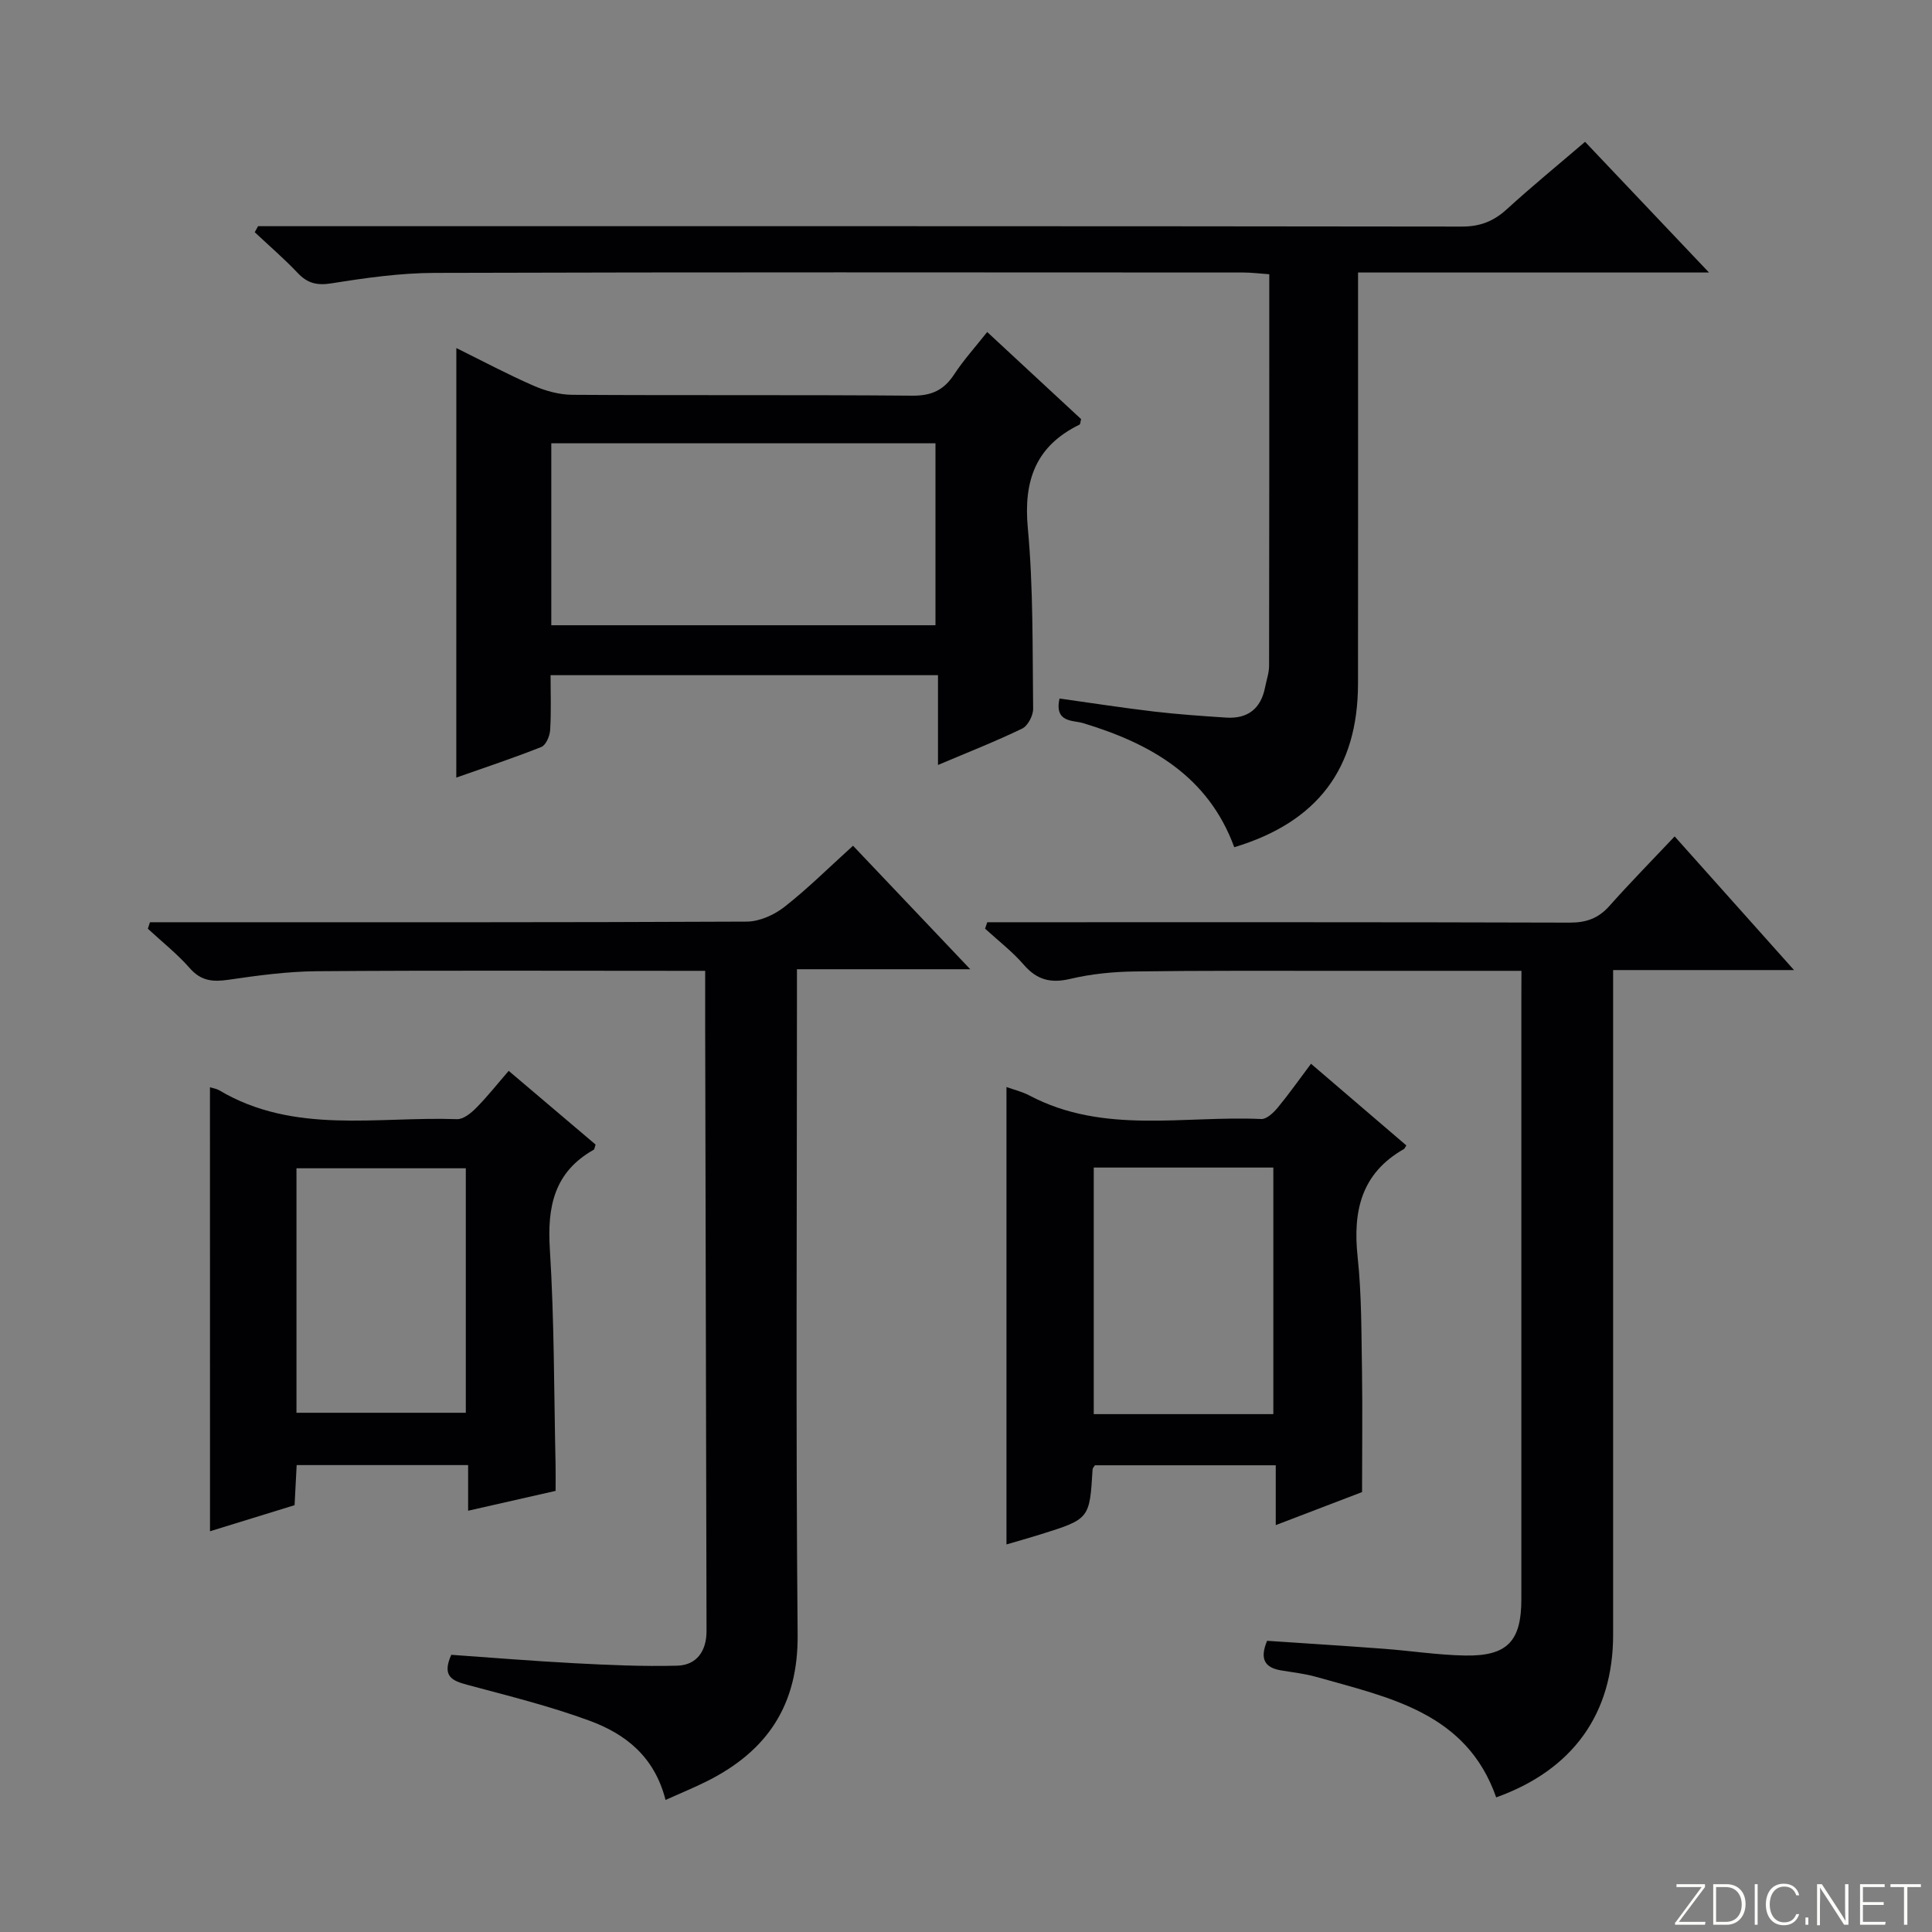 <svg enable-background="new 0 0 400 400" viewBox="0 0 400 400" xmlns="http://www.w3.org/2000/svg"><rect x="0" y="0" width="400" height="400" fill="#808080" stroke="none"/><g fill="#fbfcfa"><path d="m346.9 398 5.4-7.3h-5.2v-.6h5.9v.6l-5.4 7.2h5.5l-.1.6h-6.2v-.5z"/><path d="m354.7 390.1h2.8c2.3 0 3.9 1.6 3.9 4.1s-1.6 4.3-3.9 4.3h-2.8zm.6 7.8h2c2.2 0 3.3-1.6 3.3-3.6 0-1.8-1-3.6-3.3-3.6h-2z"/><path d="m363.9 390.1v8.4h-.6v-8.4z"/><path d="m372.5 396.3c-.4 1.3-1.4 2.3-3.2 2.3-2.4 0-3.7-1.9-3.7-4.3 0-2.3 1.2-4.3 3.7-4.3 1.8 0 2.9 1 3.2 2.4h-.6c-.4-1.1-1.1-1.8-2.5-1.8-2.1 0-3 1.9-3 3.7s.9 3.7 3 3.7c1.4 0 2.1-.7 2.5-1.7z"/><path d="m373.8 398.5v-1.5h.6v1.5z"/><path d="m376.2 398.5v-8.4h1c1.3 2 4.4 6.7 4.9 7.6-.1-1.2-.1-2.4-.1-3.8v-3.8h.7v8.4h-.9c-1.2-1.9-4.4-6.8-5-7.7.1 1.1 0 2.3 0 3.9v3.9h-.6z"/><path d="m390 394.4h-4.3v3.5h4.7l-.1.6h-5.2v-8.4h5.1v.6h-4.5v3.1h4.3v.7z"/><path d="m394.2 390.7h-2.8v-.6h6.3v.6h-2.8v7.8h-.7z"/></g><path d="m315 201c-13.1 0-25.57-.01-38.04 0-14 .01-28-.07-41.99.13-4.46.06-9.01.5-13.35 1.53-4.06.96-6.92.24-9.65-2.91-2.38-2.75-5.32-5.01-8.02-7.48.15-.44.3-.89.45-1.33h5.08c38.49 0 76.99-.04 115.48.08 3.46.01 5.97-.88 8.26-3.46 4.29-4.83 8.84-9.45 13.5-14.39 8.49 9.51 16.29 18.24 24.71 27.67-12.87 0-24.78 0-37.45 0v6.12c0 43.83.01 87.65 0 131.48 0 16.36-8.31 27.98-24.21 33.69-6.15-17.57-22.11-20.65-37.23-24.94-2.38-.68-4.89-.94-7.34-1.36-3.35-.57-4.44-2.35-2.86-6.12 7.96.54 16.05 1.04 24.13 1.65 5.63.42 11.25 1.3 16.88 1.4 8.72.15 11.63-2.97 11.63-11.63 0-41.33 0-82.65 0-123.98.02-1.83.02-3.64.02-6.15z" fill="#010103"/><path d="m137.79 372.66c-2.3-9.08-8.41-13.71-15.75-16.41-8.21-3.02-16.76-5.14-25.23-7.41-3.13-.84-5.4-1.71-3.38-6.23 8.31.58 16.87 1.29 25.45 1.74 7.1.37 14.23.7 21.33.51 4.1-.11 6.07-3.11 6.07-7.16-.08-41.81-.18-83.62-.28-125.43-.01-3.49 0-6.98 0-11.27-1.75 0-3.33 0-4.91 0-25.16 0-50.32-.11-75.47.08-6.12.05-12.25.88-18.32 1.77-3.22.47-5.66.27-7.99-2.38-2.61-2.98-5.78-5.48-8.7-8.19.15-.45.29-.9.44-1.34h5.09c39.49 0 78.97.06 118.46-.13 2.63-.01 5.68-1.38 7.8-3.04 4.83-3.78 9.21-8.15 14.21-12.67 7.9 8.33 15.74 16.58 24.27 25.57-12.26 0-23.72 0-35.88 0v6.36c0 43.82-.25 87.64.14 131.45.13 14.49-6.25 23.99-18.65 30.24-2.63 1.33-5.37 2.44-8.7 3.94z" fill="#010103"/><path d="m53.43 46.83h5.75c81.15 0 162.31-.03 243.46.08 3.8.01 6.6-1.1 9.34-3.6 5.14-4.69 10.54-9.11 16.19-13.95 8.38 8.84 16.54 17.44 25.66 27.06-24.92 0-48.59 0-72.66 0v6.14c0 26.33.02 52.66-.01 78.99-.02 17.57-8.37 28.65-25.62 33.86-5.37-14.68-17.27-21.47-31.35-25.71-2.03-.61-5.93-.04-4.83-5.08 6.56.92 13.05 1.93 19.58 2.7 4.94.58 9.92.92 14.89 1.25 4.51.3 7.24-1.85 8.1-6.31.28-1.47.82-2.93.82-4.4.05-26.82.04-53.64.04-81.08-1.92-.13-3.65-.36-5.39-.36-55.82-.02-111.65-.09-167.47.08-7.1.02-14.25 1.04-21.28 2.16-3.02.48-4.98.01-7.02-2.15-2.8-2.96-5.91-5.63-8.89-8.43.23-.41.46-.83.69-1.25z" fill="#010103"/><path d="m94.48 72.06c5.27 2.6 10.51 5.4 15.95 7.78 2.49 1.09 5.35 1.88 8.04 1.9 23.48.15 46.96-.02 70.44.18 3.96.03 6.5-1.15 8.62-4.38 1.99-3.03 4.46-5.76 6.86-8.8 6.66 6.18 13.1 12.15 19.44 18.03-.16.59-.15 1.05-.32 1.14-9.06 4.42-11.63 11.56-10.71 21.44 1.15 12.39.95 24.91 1.1 37.38.02 1.41-1.09 3.55-2.28 4.12-5.49 2.66-11.18 4.88-17.42 7.53 0-6.43 0-12.32 0-18.59-26.86 0-53.23 0-80.21 0 0 3.84.15 7.62-.09 11.38-.08 1.23-.87 3.1-1.82 3.48-5.81 2.31-11.76 4.28-17.61 6.34.01-29.76.01-59.15.01-88.93zm19.66 57.39h79.54c0-12.77 0-25.17 0-37.67-26.68 0-53.04 0-79.54 0z" fill="#010103"/><path d="m282 308.92c-5.39 2.06-11.38 4.35-17.87 6.84 0-4.46 0-8.24 0-12.39-12.69 0-25.06 0-37.44 0-.17.29-.46.55-.48.83-.62 10.28-.61 10.29-10.79 13.48-2.36.74-4.74 1.4-7.04 2.08 0-31.52 0-62.87 0-94.7 1.5.54 3.23.95 4.75 1.75 15.34 8.11 31.92 4.14 48.01 4.87 1.12.05 2.55-1.33 3.42-2.38 2.32-2.81 4.42-5.8 6.87-9.06 6.75 5.78 13.26 11.36 19.74 16.91-.31.47-.37.67-.49.74-8.85 5.02-10.61 12.85-9.6 22.32.85 7.91.77 15.93.91 23.9.12 7.98.01 15.95.01 24.81zm-18.37-16.14c0-17.28 0-34.13 0-51.05-12.62 0-24.86 0-37.18 0v51.05z" fill="#010103"/><path d="m43.47 225.11c.68.21 1.35.29 1.89.61 15.53 9.23 32.68 5.4 49.26 5.99 1.32.05 2.93-1.27 3.99-2.35 2.32-2.35 4.38-4.96 6.71-7.65 6.18 5.24 12.12 10.28 17.99 15.26-.19.54-.21.97-.4 1.08-8.17 4.61-9.63 11.76-9.07 20.58.93 14.76.85 29.59 1.18 44.4.04 1.81.01 3.62.01 5.64-5.99 1.36-11.76 2.67-18.11 4.11 0-3.32 0-6.24 0-9.45-12.06 0-23.62 0-35.5 0-.14 2.76-.28 5.37-.43 8.3-5.79 1.78-11.59 3.57-17.51 5.4-.01-30.69-.01-61.04-.01-91.92zm17.91 67.39h35.06c0-17.17 0-33.89 0-50.62-11.93 0-23.46 0-35.06 0z" fill="#010103"/></svg>